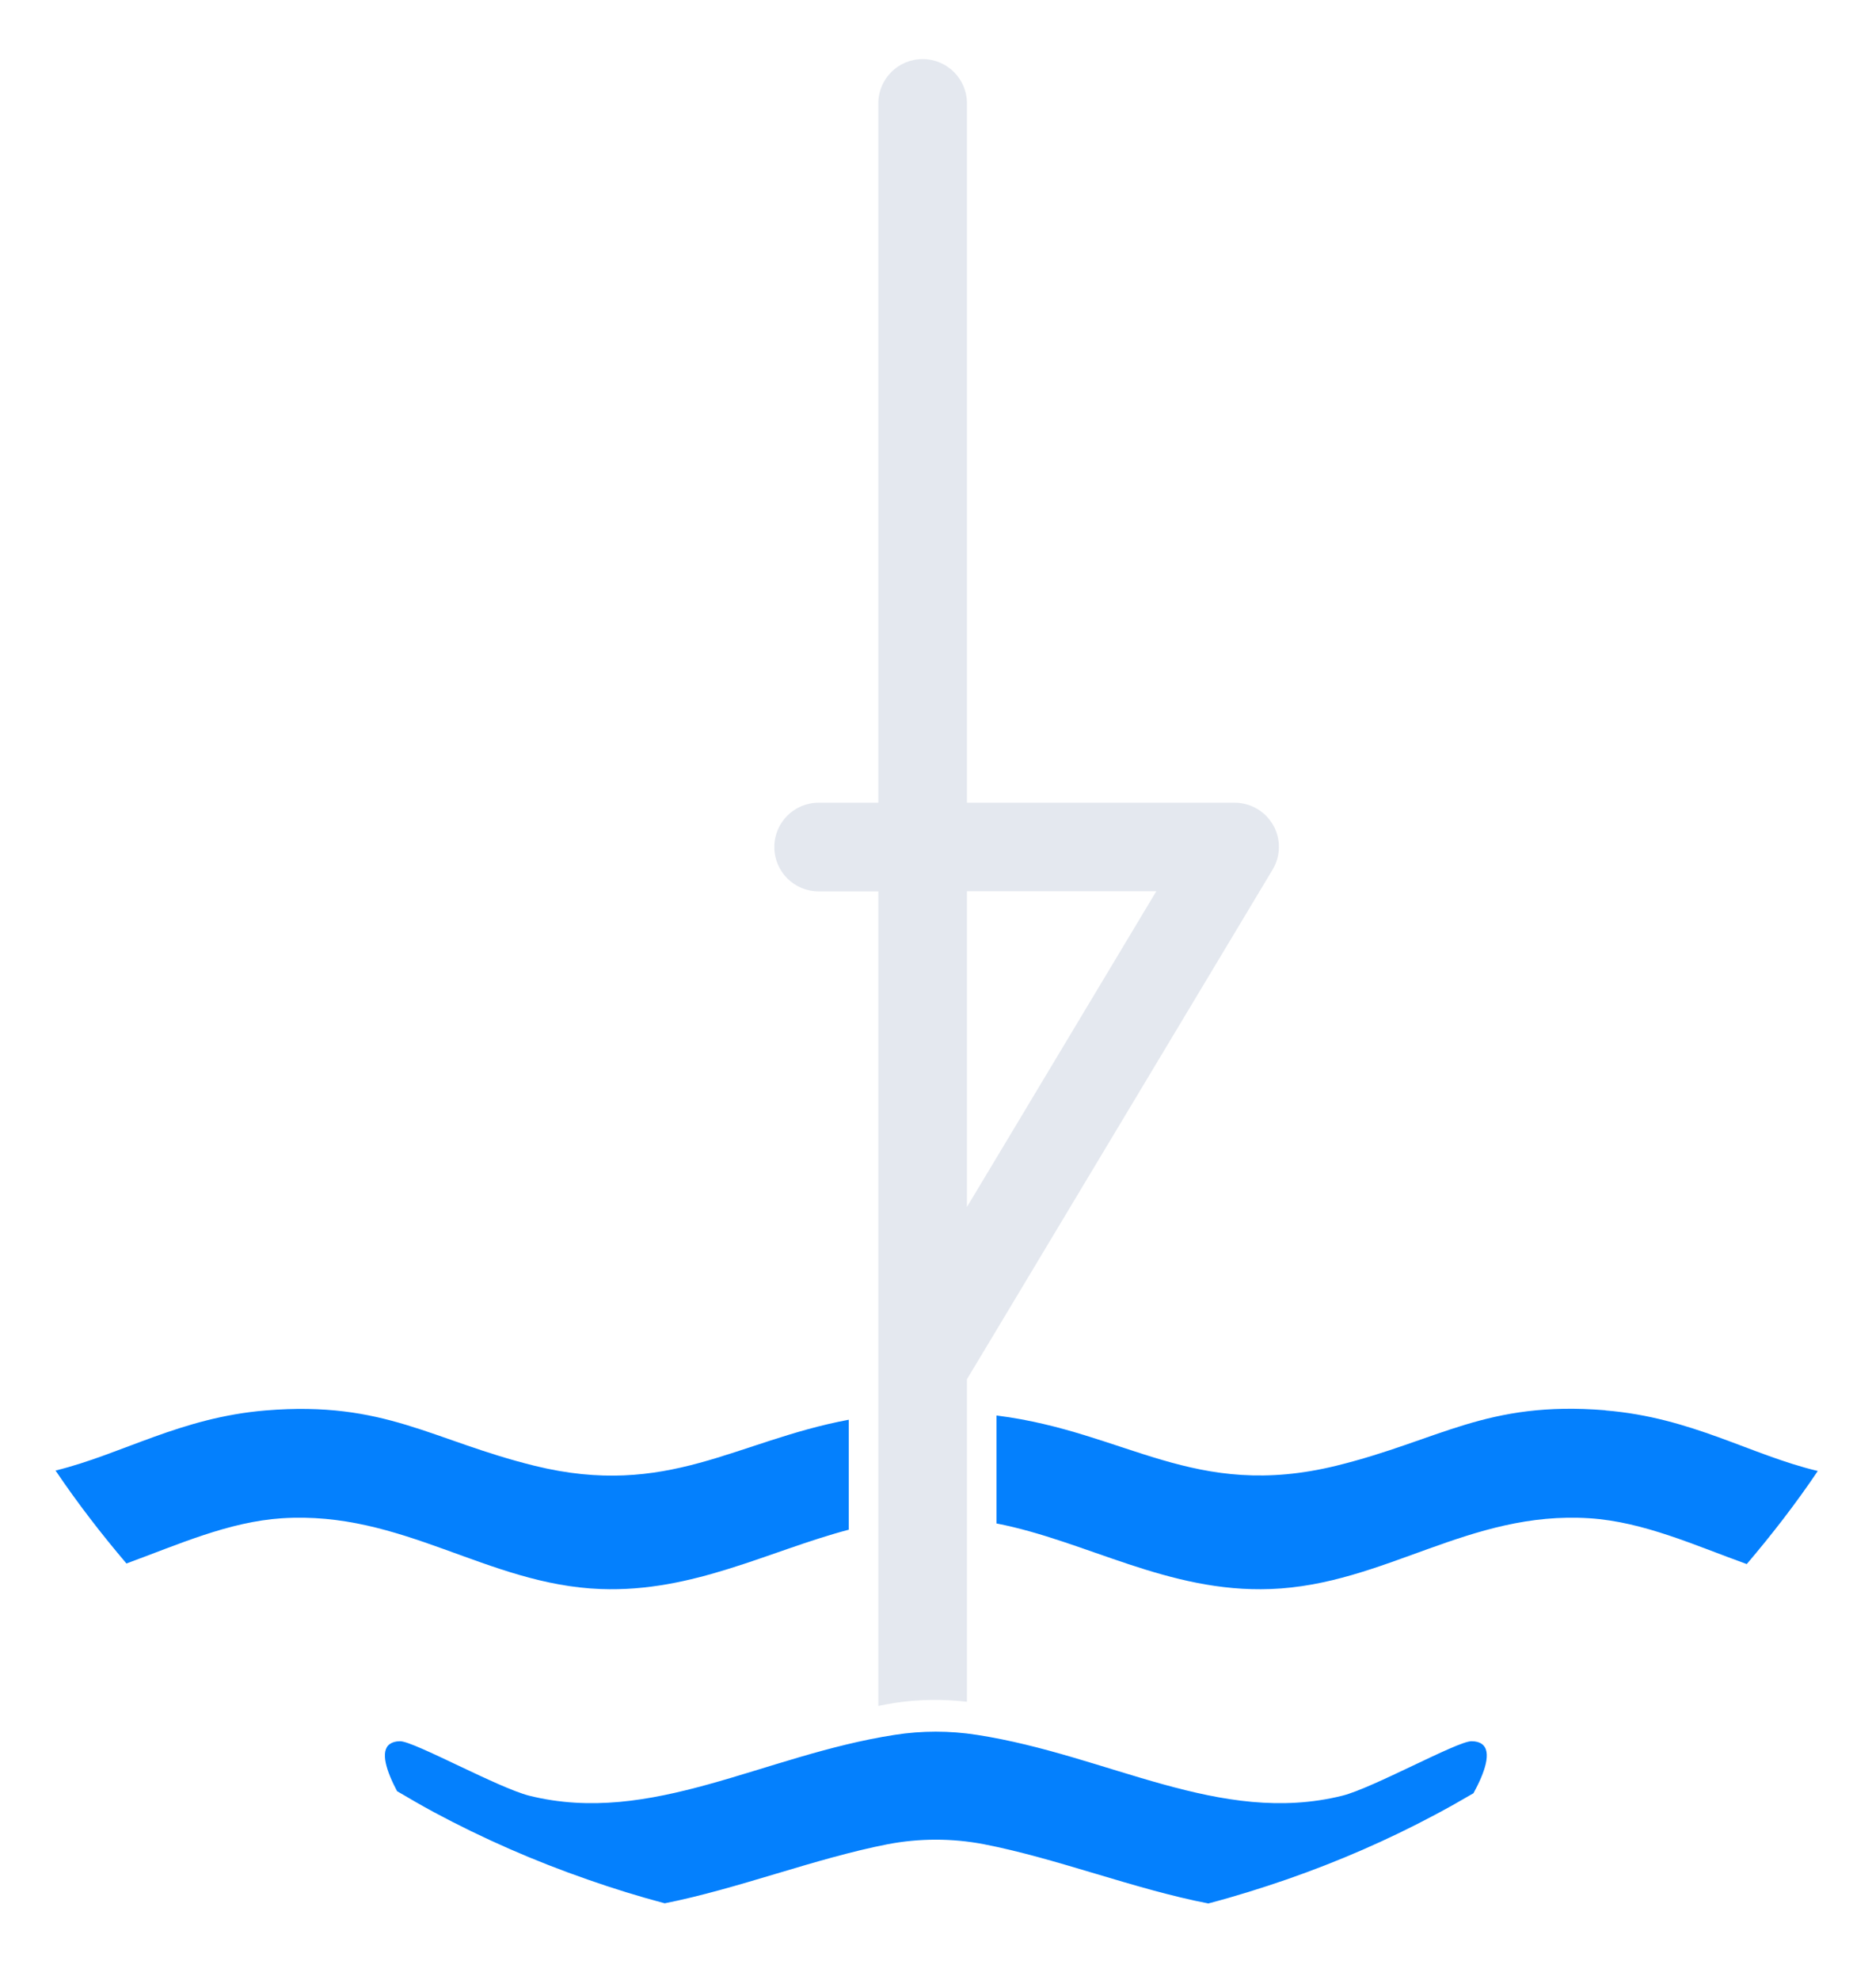 <?xml version="1.0" encoding="UTF-8"?>
<svg id="Layer_3" xmlns="http://www.w3.org/2000/svg" viewBox="-2 -4 127 134">
    <defs>
        <style>
            .cls-1{fill:#e4e8ef;}.cls-2{fill:#0480fd;}
        </style>
    </defs>
    <path class="cls-1" d="M84.19,51.85c-.53-.94-1.53-1.52-2.61-1.52h-18.12V3c0-1.66-1.34-3-3-3s-3,1.34-3,3v47.33h-4.04c-1.66,0-3,1.34-3,3s1.34,3,3,3h4.04v55.13c.36-.07.72-.14,1.09-.2,1.63-.25,3.28-.27,4.91-.08v-21.83l2-3.33,18.69-31.16c.56-.93.57-2.08.04-3.02ZM65.46,74.36l-2,3.33v-21.37h12.82l-10.82,18.04Z"/>
    <path class="cls-2" d="M106.68,91.45c-8.07-.66-11.22,2.03-18.2,3.75-9.65,2.37-14.21-2.28-22.97-3.39-.02,0-.03,0-.05,0v7.3c6.1,1.19,11.61,4.7,18.55,4.44,7.74-.29,13.42-5.32,21.6-4.79,3.66.24,7.09,1.82,10.64,3.1,1.71-2.01,3.33-4.1,4.81-6.3-4.58-1.09-8.51-3.62-14.38-4.1Z"/>
    <path class="cls-2" d="M55.46,99.52v-7.43c-7.68,1.44-12.26,5.33-21.26,3.12-6.98-1.72-10.13-4.41-18.2-3.75-5.8.48-9.72,2.96-14.24,4.07,1.48,2.19,3.09,4.28,4.8,6.29,3.5-1.28,6.9-2.82,10.52-3.06,8.18-.53,13.86,4.5,21.6,4.79,6.26.23,11.37-2.59,16.79-4.02Z"/>
    <path class="cls-2" d="M97.61,113.85c-.97,0-6.66,3.17-8.75,3.69-8.28,2.05-15.81-2.74-24.72-4.12-1.85-.29-3.73-.29-5.58,0-8.91,1.38-16.44,6.17-24.72,4.12-2.09-.52-7.79-3.68-8.75-3.69-.31,0-.53.07-.7.19-.68.48-.22,1.85.49,3.19.83.49,1.66.97,2.51,1.43,3.32,1.78,6.79,3.3,10.39,4.55,1.71.6,3.45,1.14,5.22,1.61,4.99-.99,10.17-3.04,15.1-4,2.15-.41,4.36-.41,6.5,0,4.96.96,10.18,3.04,15.2,4.01,1.79-.47,3.55-1.02,5.29-1.62,3.49-1.21,6.87-2.68,10.09-4.4.87-.46,1.73-.95,2.57-1.44.76-1.39,1.27-2.83.57-3.33-.16-.12-.39-.19-.7-.19Z"/>
</svg>

